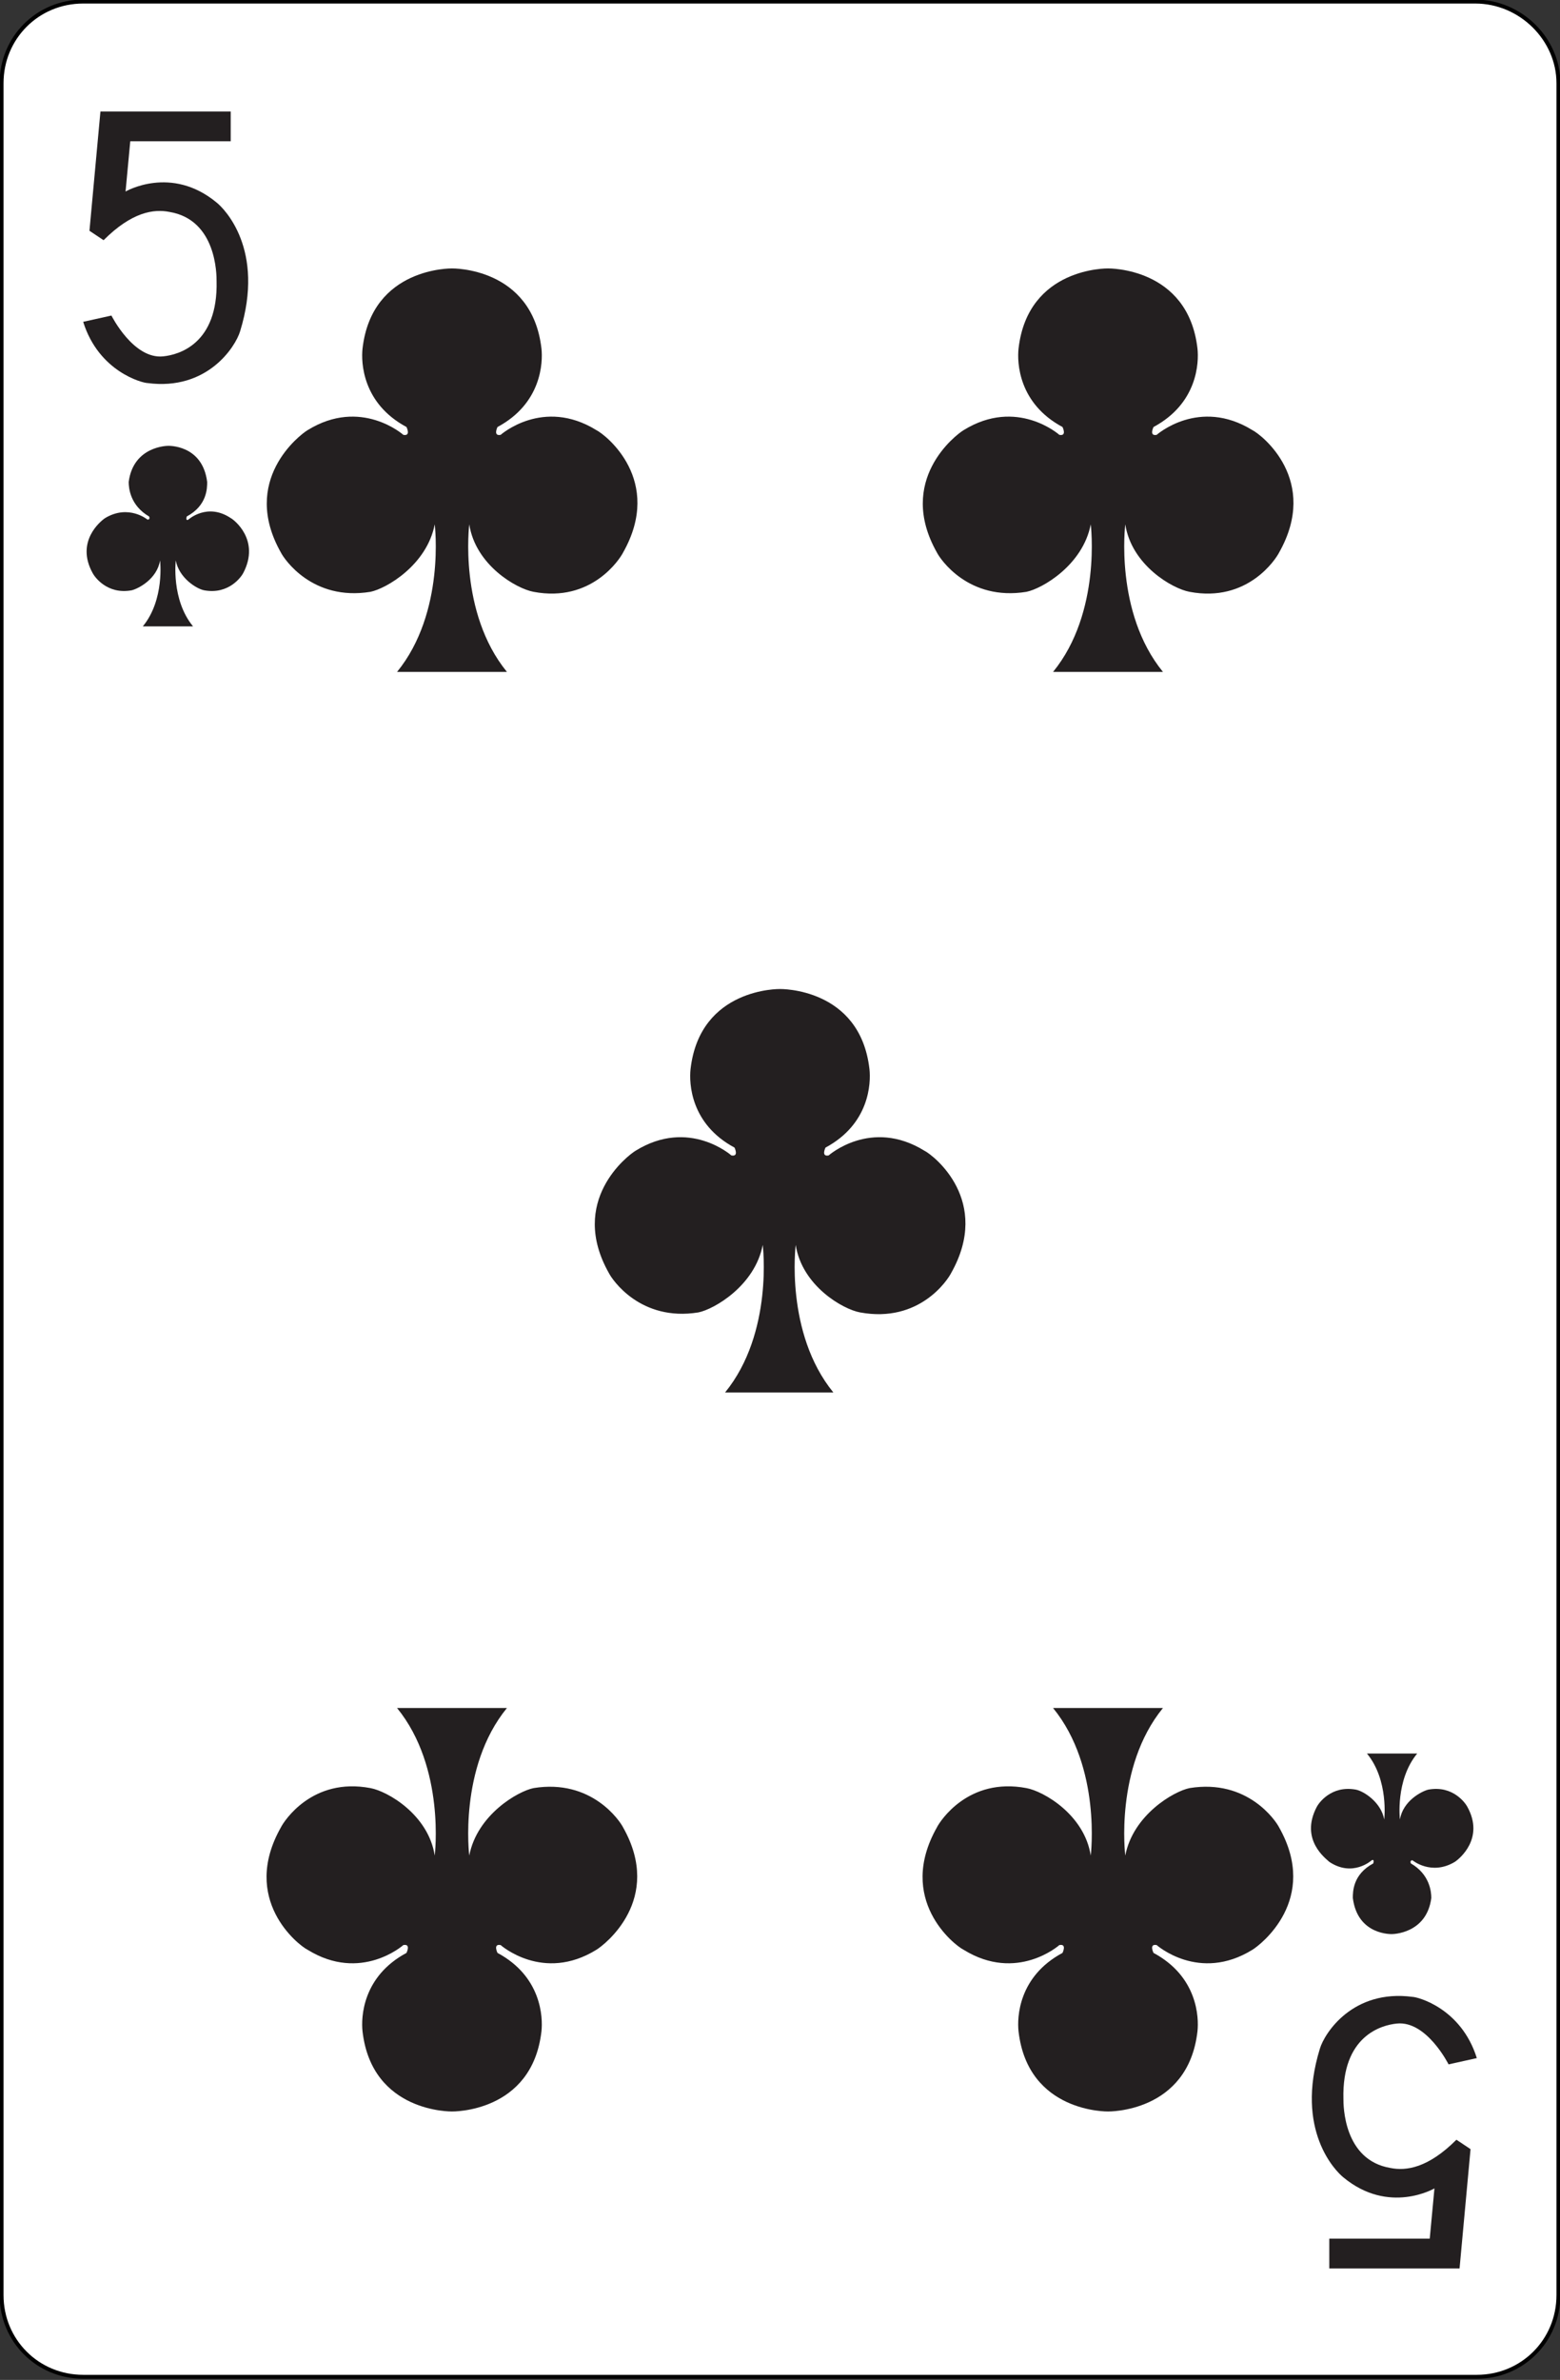 <?xml version="1.0" encoding="utf-8"?>
<!-- Generator: Adobe Illustrator 19.0.0, SVG Export Plug-In . SVG Version: 6.00 Build 0)  -->
<svg version="1.1" xmlns="http://www.w3.org/2000/svg" xmlns:xlink="http://www.w3.org/1999/xlink" x="0px" y="0px"
	 viewBox="0 0 99.4 151.6" style="enable-background:new 0 0 99.4 151.6;" xml:space="preserve">
<rect x="0" y="0" width="99.4" height="151.6" fill="#333333" stroke="none"/>
<style type="text/css">
	.st0{fill:#FFFFFF;stroke:#000000;stroke-width:0.25;stroke-miterlimit:2.613;}
	.st1{fill-rule:evenodd;clip-rule:evenodd;fill:#E52529;}
	.st2{fill:#E52529;}
	.st3{fill:#231F20;}
</style>
<g id="Calque_2">
	<path id="XMLID_15_" class="st0" d="M99.3,5.3v140.9c0,2.9-2.3,5.2-5.2,5.2H5.3c-2.9,0-5.2-2.3-5.2-5.2V5.3c0-2.9,2.3-5.2,5.2-5.2
		h88.7C96.9,0.1,99.3,2.5,99.3,5.3z"/>
</g>
<g id="Calque_1">
	<g>
		<g>
			<g>
				<g>
					<path class="st1" d="M552.8,134.6c-3.2-4.4-4.1-8-4.1-8s-0.9,3.7-4.1,8c-3.2,4.4-6.2,5.6-6.2,5.6s3,1.2,6.2,5.6
						c3.2,4.4,4.1,8,4.1,8s0.9-3.7,4.1-8c3.2-4.4,6.2-5.6,6.2-5.6S556.1,138.9,552.8,134.6z"/>
					<path class="st1" d="M510.8,134.6c-3.2-4.4-4.1-8-4.1-8s-0.9,3.7-4.1,8c-3.2,4.4-6.2,5.6-6.2,5.6s3,1.2,6.2,5.6
						c3.2,4.4,4.1,8,4.1,8s0.9-3.7,4.1-8c3.2-4.4,6.2-5.6,6.2-5.6S514,138.9,510.8,134.6z"/>
				</g>
				<g>
					<path class="st1" d="M531.8,177.1c-3.2-4.4-4.1-8-4.1-8s-0.9,3.7-4.1,8c-3.2,4.4-6.2,5.6-6.2,5.6s3,1.2,6.2,5.6
						c3.2,4.4,4.1,8,4.1,8s0.9-3.7,4.1-8c3.2-4.4,6.2-5.6,6.2-5.6S535,181.5,531.8,177.1z"/>
				</g>
				<g>
					<path class="st1" d="M552.8,219.7c-3.2-4.4-4.1-8-4.1-8s-0.9,3.7-4.1,8c-3.2,4.4-6.2,5.6-6.2,5.6s3,1.2,6.2,5.6
						c3.2,4.4,4.1,8,4.1,8s0.9-3.7,4.1-8c3.2-4.4,6.2-5.6,6.2-5.6S556.1,224,552.8,219.7z"/>
					<path class="st1" d="M510.8,219.7c-3.2-4.4-4.1-8-4.1-8s-0.9,3.7-4.1,8c-3.2,4.4-6.2,5.6-6.2,5.6s3,1.2,6.2,5.6
						c3.2,4.4,4.1,8,4.1,8s0.9-3.7,4.1-8c3.2-4.4,6.2-5.6,6.2-5.6S514,224,510.8,219.7z"/>
				</g>
			</g>
		</g>
		<g>
			<g>
				<g>
					<g>
						<g>
							<g>
								<path class="st2" d="M486.7,117.5h7.8v1.8h-6l-0.2,3c0,0,2.8-1.6,5.5,0.7c0.5,0.4,2.9,2.9,1.4,7.8c-0.3,1-2,3.6-5.6,3.1
									c-0.2,0-2.9-0.7-3.9-3.7l1.7-0.4c0,0,1.3,2.7,3.1,2.5c0.9-0.1,3.3-0.7,3.2-4.6c0-0.3,0-3.7-2.9-4.2c-1-0.2-2.2,0-3.9,1.7
									l-0.8-0.5L486.7,117.5z"/>
							</g>
						</g>
						<g>
							<g>
								<path class="st2" d="M568.8,247.8h-7.9V246h6l0.2-3c0,0-2.8,1.6-5.5-0.7c-0.5-0.4-2.9-2.9-1.4-7.8c0.3-1,2-3.6,5.6-3.1
									c0.2,0,2.9,0.7,3.9,3.7l-1.7,0.4c0,0-1.3-2.7-3.1-2.5c-0.9,0.1-3.3,0.7-3.2,4.6c0,0.3,0,3.7,2.9,4.2c1,0.2,2.2,0,3.9-1.7
									l0.8,0.5L568.8,247.8z"/>
							</g>
						</g>
					</g>
				</g>
			</g>
		</g>
		<g>
			<g>
				<path class="st2" d="M490.8,137.7c0,0,1.4,4.5,4.7,6.3c0,0-3.2,1.7-4.7,6.2c-1.5-4.6-4.7-6.2-4.7-6.2
					C489.4,142.2,490.8,137.7,490.8,137.7z"/>
			</g>
			<g>
				<path class="st2" d="M564.7,227.6c0,0-1.4-4.5-4.7-6.3c0,0,3.2-1.7,4.7-6.2c1.5,4.6,4.7,6.2,4.7,6.2
					C566.1,223.1,564.7,227.6,564.7,227.6z"/>
			</g>
		</g>
	</g>
	<g>
		<g>
			<g>
				<g>
					<path class="st1" d="M552.8,134.6c-3.2-4.4-4.1-8-4.1-8s-0.9,3.7-4.1,8c-3.2,4.4-6.2,5.6-6.2,5.6s3,1.2,6.2,5.6
						c3.2,4.4,4.1,8,4.1,8s0.9-3.7,4.1-8c3.2-4.4,6.2-5.6,6.2-5.6S556.1,138.9,552.8,134.6z"/>
					<path class="st1" d="M510.8,134.6c-3.2-4.4-4.1-8-4.1-8s-0.9,3.7-4.1,8c-3.2,4.4-6.2,5.6-6.2,5.6s3,1.2,6.2,5.6
						c3.2,4.4,4.1,8,4.1,8s0.9-3.7,4.1-8c3.2-4.4,6.2-5.6,6.2-5.6S514,138.9,510.8,134.6z"/>
				</g>
				<g>
					<path class="st1" d="M531.8,177.1c-3.2-4.4-4.1-8-4.1-8s-0.9,3.7-4.1,8c-3.2,4.4-6.2,5.6-6.2,5.6s3,1.2,6.2,5.6
						c3.2,4.4,4.1,8,4.1,8s0.9-3.7,4.1-8c3.2-4.4,6.2-5.6,6.2-5.6S535,181.5,531.8,177.1z"/>
				</g>
				<g>
					<path class="st1" d="M552.8,219.7c-3.2-4.4-4.1-8-4.1-8s-0.9,3.7-4.1,8c-3.2,4.4-6.2,5.6-6.2,5.6s3,1.2,6.2,5.6
						c3.2,4.4,4.1,8,4.1,8s0.9-3.7,4.1-8c3.2-4.4,6.2-5.6,6.2-5.6S556.1,224,552.8,219.7z"/>
					<path class="st1" d="M510.8,219.7c-3.2-4.4-4.1-8-4.1-8s-0.9,3.7-4.1,8c-3.2,4.4-6.2,5.6-6.2,5.6s3,1.2,6.2,5.6
						c3.2,4.4,4.1,8,4.1,8s0.9-3.7,4.1-8c3.2-4.4,6.2-5.6,6.2-5.6S514,224,510.8,219.7z"/>
				</g>
			</g>
		</g>
		<g>
			<g>
				<g>
					<g>
						<g>
							<g>
								<path class="st2" d="M486.7,117.5h7.8v1.8h-6l-0.2,3c0,0,2.8-1.6,5.5,0.7c0.5,0.4,2.9,2.9,1.4,7.8c-0.3,1-2,3.6-5.6,3.1
									c-0.2,0-2.9-0.7-3.9-3.7l1.7-0.4c0,0,1.3,2.7,3.1,2.5c0.9-0.1,3.3-0.7,3.2-4.6c0-0.3,0-3.7-2.9-4.2c-1-0.2-2.2,0-3.9,1.7
									l-0.8-0.5L486.7,117.5z"/>
							</g>
						</g>
						<g>
							<g>
								<path class="st2" d="M568.8,247.8h-7.9V246h6l0.2-3c0,0-2.8,1.6-5.5-0.7c-0.5-0.4-2.9-2.9-1.4-7.8c0.3-1,2-3.6,5.6-3.1
									c0.2,0,2.9,0.7,3.9,3.7l-1.7,0.4c0,0-1.3-2.7-3.1-2.5c-0.9,0.1-3.3,0.7-3.2,4.6c0,0.3,0,3.7,2.9,4.2c1,0.2,2.2,0,3.9-1.7
									l0.8,0.5L568.8,247.8z"/>
							</g>
						</g>
					</g>
				</g>
			</g>
		</g>
		<g>
			<g>
				<path class="st2" d="M490.8,137.7c0,0,1.4,4.5,4.7,6.3c0,0-3.2,1.7-4.7,6.2c-1.5-4.6-4.7-6.2-4.7-6.2
					C489.4,142.2,490.8,137.7,490.8,137.7z"/>
			</g>
			<g>
				<path class="st2" d="M564.7,227.6c0,0-1.4-4.5-4.7-6.3c0,0,3.2-1.7,4.7-6.2c1.5,4.6,4.7,6.2,4.7,6.2
					C566.1,223.1,564.7,227.6,564.7,227.6z"/>
			</g>
		</g>
	</g>
	<g>
		<g>
			<g>
				<g>
					<path class="st1" d="M552.8,134.6c-3.2-4.4-4.1-8-4.1-8s-0.9,3.7-4.1,8c-3.2,4.4-6.2,5.6-6.2,5.6s3,1.2,6.2,5.6
						c3.2,4.4,4.1,8,4.1,8s0.9-3.7,4.1-8c3.2-4.4,6.2-5.6,6.2-5.6S556.1,138.9,552.8,134.6z"/>
					<path class="st1" d="M510.8,134.6c-3.2-4.4-4.1-8-4.1-8s-0.9,3.7-4.1,8c-3.2,4.4-6.2,5.6-6.2,5.6s3,1.2,6.2,5.6
						c3.2,4.4,4.1,8,4.1,8s0.9-3.7,4.1-8c3.2-4.4,6.2-5.6,6.2-5.6S514,138.9,510.8,134.6z"/>
				</g>
				<g>
					<path class="st1" d="M531.8,177.1c-3.2-4.4-4.1-8-4.1-8s-0.9,3.7-4.1,8c-3.2,4.4-6.2,5.6-6.2,5.6s3,1.2,6.2,5.6
						c3.2,4.4,4.1,8,4.1,8s0.9-3.7,4.1-8c3.2-4.4,6.2-5.6,6.2-5.6S535,181.5,531.8,177.1z"/>
				</g>
				<g>
					<path class="st1" d="M552.8,219.7c-3.2-4.4-4.1-8-4.1-8s-0.9,3.7-4.1,8c-3.2,4.4-6.2,5.6-6.2,5.6s3,1.2,6.2,5.6
						c3.2,4.4,4.1,8,4.1,8s0.9-3.7,4.1-8c3.2-4.4,6.2-5.6,6.2-5.6S556.1,224,552.8,219.7z"/>
					<path class="st1" d="M510.8,219.7c-3.2-4.4-4.1-8-4.1-8s-0.9,3.7-4.1,8c-3.2,4.4-6.2,5.6-6.2,5.6s3,1.2,6.2,5.6
						c3.2,4.4,4.1,8,4.1,8s0.9-3.7,4.1-8c3.2-4.4,6.2-5.6,6.2-5.6S514,224,510.8,219.7z"/>
				</g>
			</g>
		</g>
		<g>
			<g>
				<g>
					<g>
						<g>
							<g>
								<path class="st2" d="M486.7,117.5h7.8v1.8h-6l-0.2,3c0,0,2.8-1.6,5.5,0.7c0.5,0.4,2.9,2.9,1.4,7.8c-0.3,1-2,3.6-5.6,3.1
									c-0.2,0-2.9-0.7-3.9-3.7l1.7-0.4c0,0,1.3,2.7,3.1,2.5c0.9-0.1,3.3-0.7,3.2-4.6c0-0.3,0-3.7-2.9-4.2c-1-0.2-2.2,0-3.9,1.7
									l-0.8-0.5L486.7,117.5z"/>
							</g>
						</g>
						<g>
							<g>
								<path class="st2" d="M568.8,247.8h-7.9V246h6l0.2-3c0,0-2.8,1.6-5.5-0.7c-0.5-0.4-2.9-2.9-1.4-7.8c0.3-1,2-3.6,5.6-3.1
									c0.2,0,2.9,0.7,3.9,3.7l-1.7,0.4c0,0-1.3-2.7-3.1-2.5c-0.9,0.1-3.3,0.7-3.2,4.6c0,0.3,0,3.7,2.9,4.2c1,0.2,2.2,0,3.9-1.7
									l0.8,0.5L568.8,247.8z"/>
							</g>
						</g>
					</g>
				</g>
			</g>
		</g>
		<g>
			<g>
				<path class="st2" d="M490.8,137.7c0,0,1.4,4.5,4.7,6.3c0,0-3.2,1.7-4.7,6.2c-1.5-4.6-4.7-6.2-4.7-6.2
					C489.4,142.2,490.8,137.7,490.8,137.7z"/>
			</g>
			<g>
				<path class="st2" d="M564.7,227.6c0,0-1.4-4.5-4.7-6.3c0,0,3.2-1.7,4.7-6.2c1.5,4.6,4.7,6.2,4.7,6.2
					C566.1,223.1,564.7,227.6,564.7,227.6z"/>
			</g>
		</g>
	</g>
	<g>
		<g>
			<g>
				<g>
					<g>
						<path id="XMLID_23_" class="st3" d="M25.3,42.8c3.1-3.8,2.4-9.4,2.4-9.4c-0.5,2.6-3.1,4.1-4.1,4.3c-3.7,0.6-5.5-2.1-5.7-2.5
							c-2.6-4.6,1.2-7.5,1.7-7.8c3.4-2.1,6.1,0.3,6.1,0.3c0.5,0.1,0.2-0.5,0.2-0.5c-2.8-1.5-2.9-4.1-2.8-5c0.6-5.2,5.7-5.1,5.7-5.1
							s5.1-0.1,5.7,5.1c0.1,0.9,0,3.5-2.8,5c0,0-0.3,0.6,0.2,0.5c0,0,2.7-2.4,6.1-0.3c0.6,0.3,4.3,3.2,1.7,7.8
							c-0.2,0.4-2,3.2-5.7,2.5c-1.1-0.2-3.7-1.7-4.1-4.3c0,0-0.7,5.6,2.4,9.4H25.3z"/>
					</g>
					<g>
						<path id="XMLID_22_" class="st3" d="M67.1,42.8c3.1-3.8,2.4-9.4,2.4-9.4c-0.5,2.6-3.1,4.1-4.1,4.3c-3.7,0.6-5.5-2.1-5.7-2.5
							c-2.6-4.6,1.2-7.5,1.7-7.8c3.4-2.1,6.1,0.3,6.1,0.3c0.5,0.1,0.2-0.5,0.2-0.5c-2.8-1.5-2.9-4.1-2.8-5c0.6-5.2,5.7-5.1,5.7-5.1
							s5.1-0.1,5.7,5.1c0.1,0.9,0,3.5-2.8,5c0,0-0.3,0.6,0.2,0.5c0,0,2.7-2.4,6.1-0.3c0.6,0.3,4.3,3.2,1.7,7.8
							c-0.2,0.4-2,3.2-5.7,2.5c-1.1-0.2-3.7-1.7-4.1-4.3c0,0-0.7,5.6,2.4,9.4H67.1z"/>
					</g>
				</g>
				<g>
					<g>
						<path id="XMLID_21_" class="st3" d="M46.2,88.7c3.1-3.8,2.4-9.4,2.4-9.4c-0.5,2.6-3.1,4.1-4.1,4.3c-3.7,0.6-5.5-2.1-5.7-2.5
							c-2.6-4.6,1.2-7.5,1.7-7.8c3.4-2.1,6.1,0.3,6.1,0.3c0.5,0.1,0.2-0.5,0.2-0.5c-2.8-1.5-2.9-4.1-2.8-5c0.6-5.2,5.7-5.1,5.7-5.1
							s5.1-0.1,5.7,5.1c0.1,0.9,0,3.5-2.8,5c0,0-0.3,0.6,0.2,0.5c0,0,2.7-2.4,6.1-0.3c0.6,0.3,4.3,3.2,1.7,7.8
							c-0.2,0.4-2,3.2-5.8,2.5c-1.1-0.2-3.7-1.7-4.1-4.3c0,0-0.7,5.6,2.4,9.4H46.2z"/>
					</g>
				</g>
				<g>
					<g>
						<path id="XMLID_20_" class="st3" d="M74.1,108.8c-3.1,3.8-2.4,9.4-2.4,9.4c0.5-2.6,3.1-4.1,4.1-4.3c3.7-0.6,5.5,2.1,5.7,2.5
							c2.6,4.6-1.2,7.5-1.7,7.8c-3.4,2.1-6.1-0.3-6.1-0.3c-0.5-0.1-0.2,0.5-0.2,0.5c2.8,1.5,2.9,4.1,2.8,5c-0.6,5.2-5.7,5.1-5.7,5.1
							s-5.1,0.1-5.7-5.1c-0.1-0.9,0-3.5,2.8-5c0,0,0.3-0.6-0.2-0.5c0,0-2.7,2.4-6.1,0.3c-0.6-0.3-4.3-3.2-1.7-7.8
							c0.2-0.4,2-3.2,5.7-2.5c1.1,0.2,3.7,1.7,4.1,4.3c0,0,0.7-5.6-2.4-9.4H74.1z"/>
					</g>
					<g>
						<path id="XMLID_19_" class="st3" d="M32.3,108.8c-3.1,3.8-2.4,9.4-2.4,9.4c0.5-2.6,3.1-4.1,4.1-4.3c3.7-0.6,5.5,2.1,5.7,2.5
							c2.6,4.6-1.2,7.5-1.7,7.8c-3.4,2.1-6.1-0.3-6.1-0.3c-0.5-0.1-0.2,0.5-0.2,0.5c2.8,1.5,2.9,4.1,2.8,5c-0.6,5.2-5.7,5.1-5.7,5.1
							s-5.1,0.1-5.7-5.1c-0.1-0.9,0-3.5,2.8-5c0,0,0.3-0.6-0.2-0.5c0,0-2.7,2.4-6.1,0.3c-0.6-0.3-4.3-3.2-1.7-7.8
							c0.2-0.4,2-3.2,5.7-2.5c1.1,0.2,3.7,1.7,4.1,4.3c0,0,0.7-5.6-2.4-9.4H32.3z"/>
					</g>
				</g>
			</g>
		</g>
		<g>
			<g>
				<g>
					<g>
						<g>
							<g>
								<path id="XMLID_18_" class="st3" d="M6.4,7.1h8.3v1.9H8.3l-0.3,3.2c0,0,2.9-1.7,5.8,0.7c0.5,0.4,3.1,3,1.5,8.2
									c-0.3,1-2.1,3.8-5.9,3.3c-0.3,0-3.1-0.7-4.1-3.9l1.8-0.4c0,0,1.4,2.8,3.3,2.6c1-0.1,3.5-0.8,3.4-4.8c0-0.4,0-3.9-3-4.4
									c-1-0.2-2.4,0-4.2,1.8l-0.9-0.6L6.4,7.1z"/>
							</g>
						</g>
						<g>
							<g>
								<path id="XMLID_17_" class="st3" d="M93,144.5h-8.3v-1.9h6.4l0.3-3.2c0,0-2.9,1.7-5.8-0.7c-0.5-0.4-3.1-3-1.5-8.2
									c0.3-1,2.1-3.8,5.9-3.3c0.3,0,3.1,0.7,4.1,3.9l-1.8,0.4c0,0-1.4-2.8-3.3-2.6c-1,0.1-3.5,0.8-3.4,4.8c0,0.4,0,3.9,3,4.4
									c1,0.2,2.4,0,4.2-1.8l0.9,0.6L93,144.5z"/>
							</g>
						</g>
					</g>
				</g>
			</g>
		</g>
		<g>
			<g>
				<path id="XMLID_16_" class="st3" d="M90.3,111.7c-1.4,1.7-1.1,4.2-1.1,4.2c0.2-1.2,1.4-1.8,1.8-1.9c1.6-0.3,2.4,0.9,2.5,1.1
					c1.1,2-0.5,3.3-0.8,3.5c-1.5,0.9-2.7-0.1-2.7-0.1c-0.2,0-0.1,0.2-0.1,0.2c1.2,0.7,1.3,1.8,1.3,2.2c-0.3,2.3-2.5,2.3-2.5,2.3
					s-2.2,0.1-2.5-2.3c0-0.4,0-1.5,1.3-2.2c0,0,0.1-0.3-0.1-0.2c0,0-1.2,1.1-2.7,0.1c-0.2-0.2-1.9-1.4-0.8-3.5
					c0.1-0.2,0.9-1.4,2.5-1.1c0.5,0.1,1.6,0.8,1.8,1.9c0,0,0.3-2.5-1.1-4.2H90.3z"/>
			</g>
			<g>
				<path id="XMLID_14_" class="st3" d="M9.1,39.9c1.4-1.7,1.1-4.2,1.1-4.2c-0.2,1.2-1.4,1.8-1.8,1.9c-1.6,0.3-2.4-0.9-2.5-1.1
					c-1.1-2,0.5-3.3,0.8-3.5c1.5-0.9,2.7,0.1,2.7,0.1c0.2,0,0.1-0.2,0.1-0.2c-1.2-0.7-1.3-1.8-1.3-2.2c0.3-2.3,2.5-2.3,2.5-2.3
					s2.2-0.1,2.5,2.3c0,0.4,0,1.5-1.3,2.2c0,0-0.1,0.3,0.1,0.2c0,0,1.2-1.1,2.7-0.1c0.2,0.1,1.9,1.4,0.8,3.5
					c-0.1,0.2-0.9,1.4-2.5,1.1c-0.5-0.1-1.6-0.8-1.8-1.9c0,0-0.3,2.5,1.1,4.2H9.1z"/>
			</g>
		</g>
	</g>
</g>
</svg>
